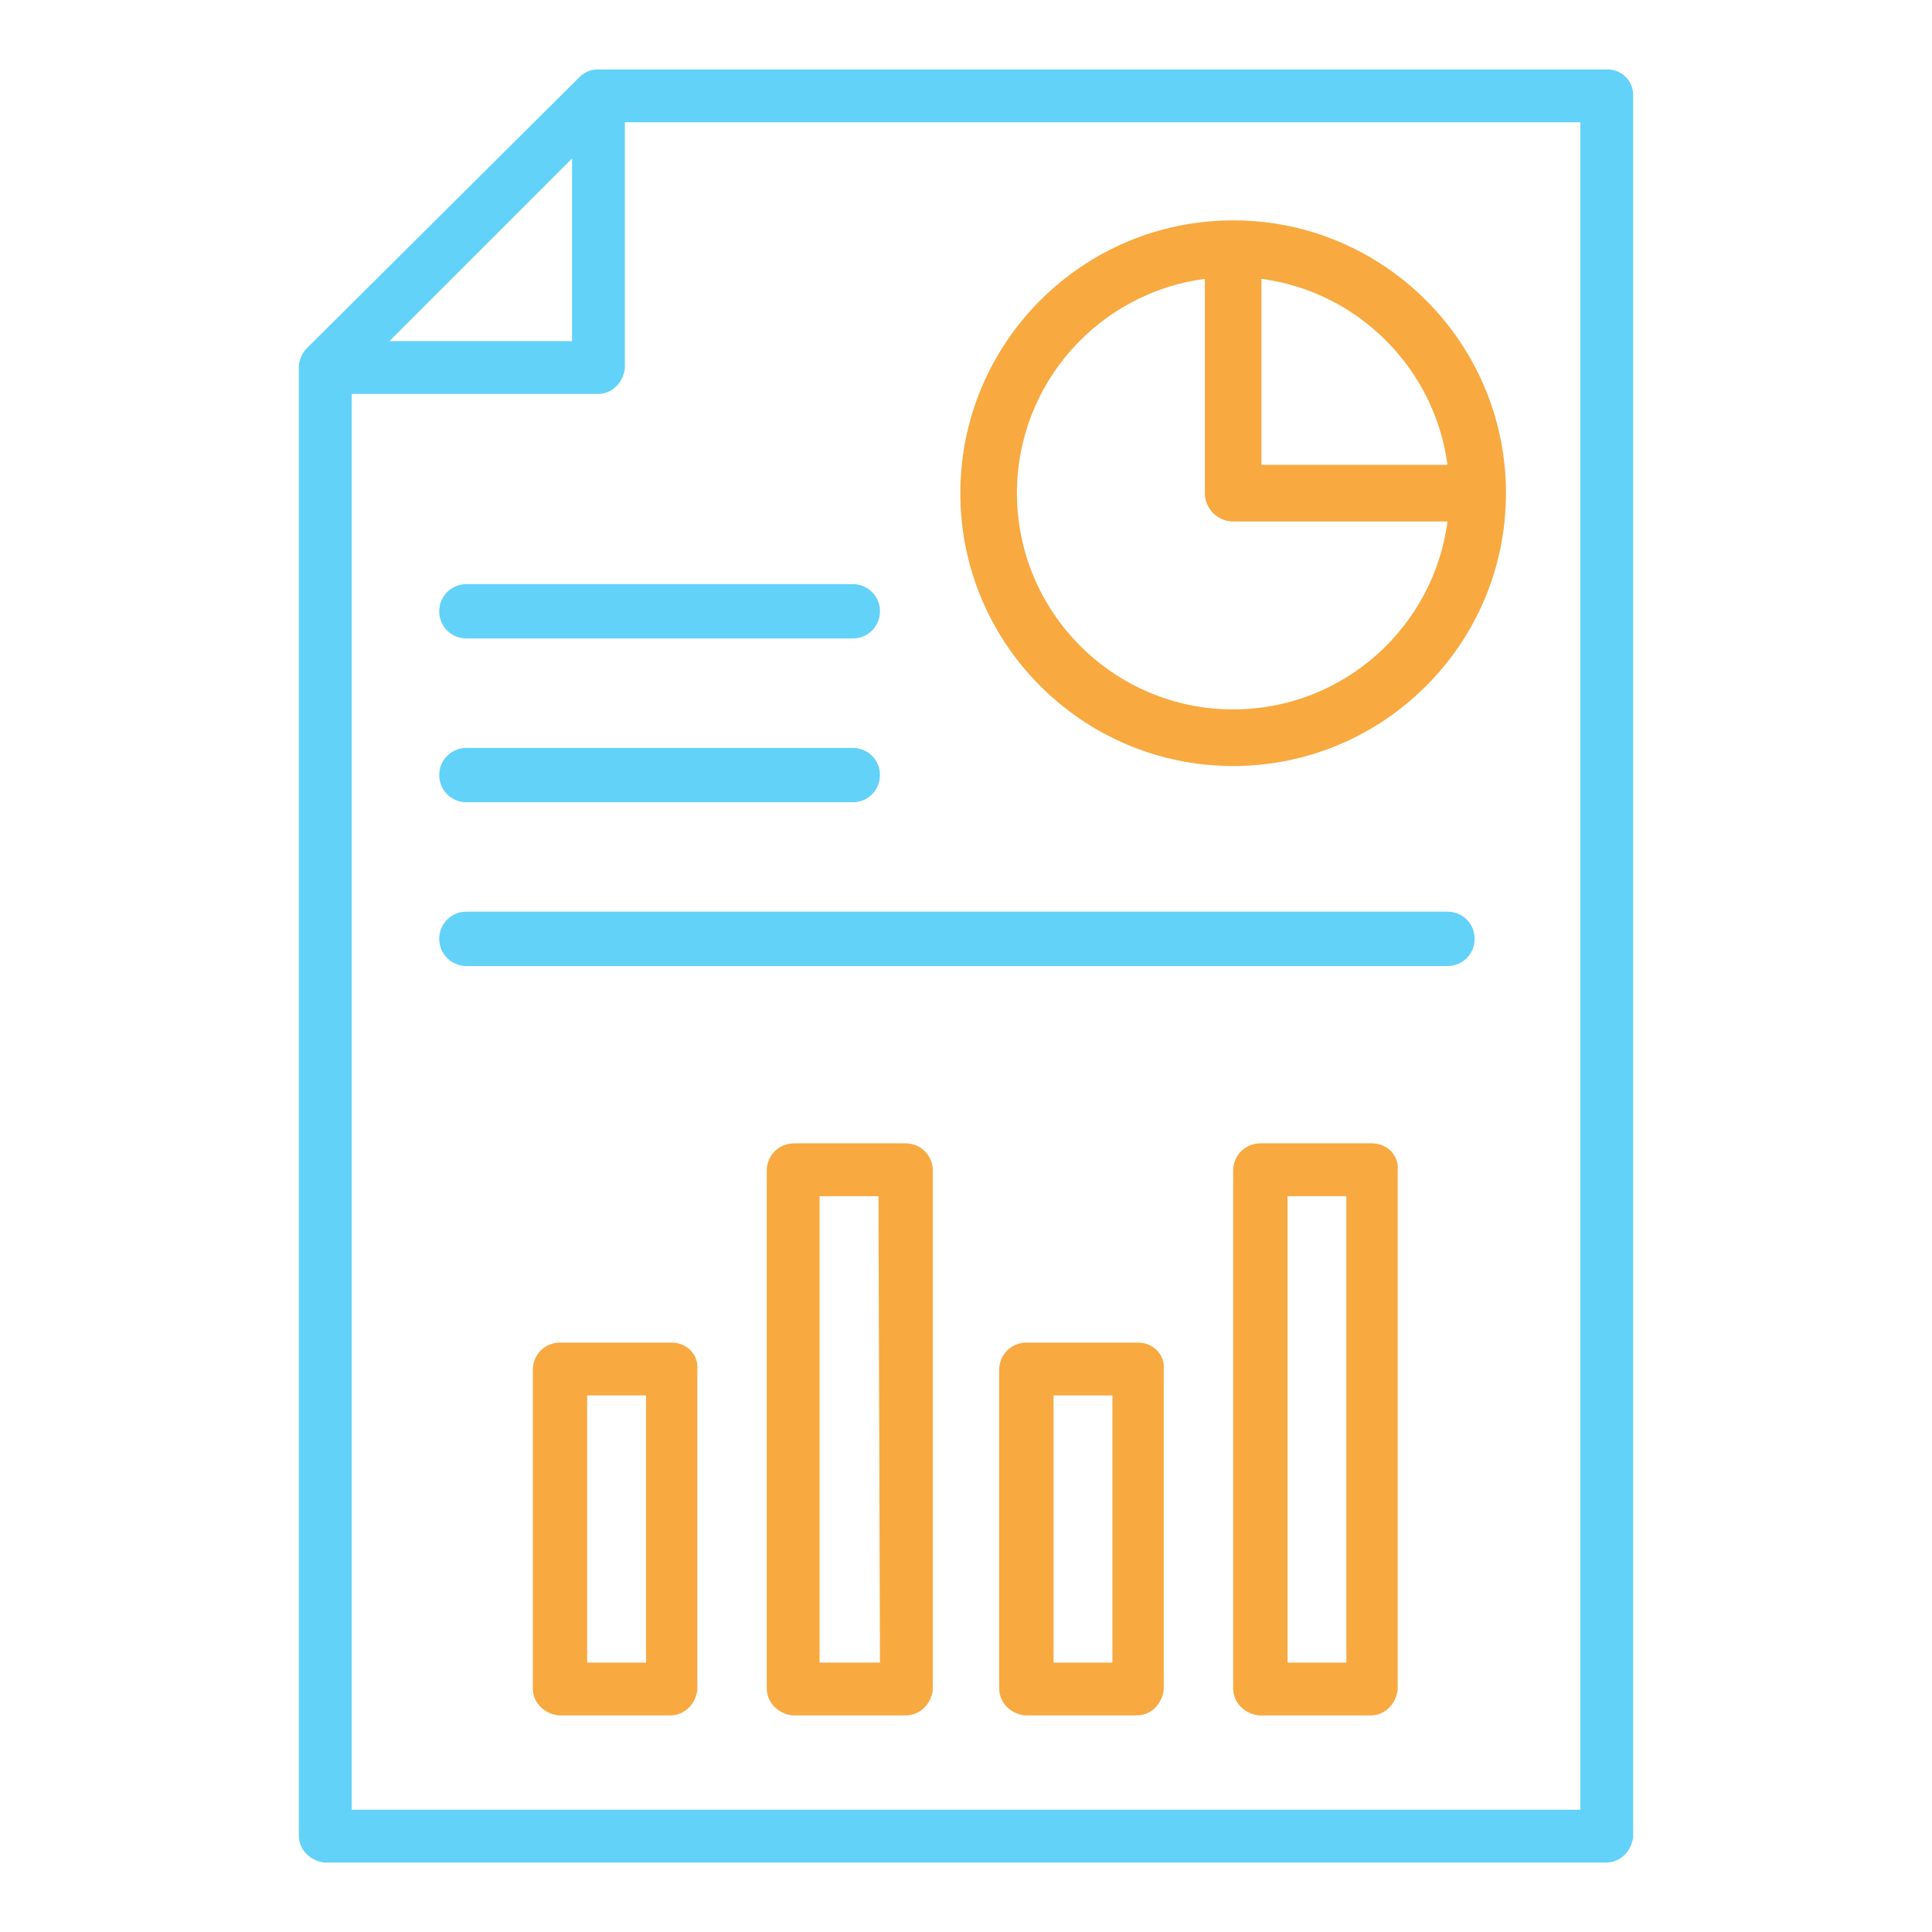 <?xml version="1.0" encoding="utf-8"?>
<!-- Generator: Adobe Illustrator 26.4.1, SVG Export Plug-In . SVG Version: 6.00 Build 0)  -->
<svg version="1.1" id="Layer_1" xmlns="http://www.w3.org/2000/svg" xmlns:xlink="http://www.w3.org/1999/xlink" x="0px" y="0px"
	 viewBox="0 0 512 512" style="enable-background:new 0 0 512 512;" xml:space="preserve">
<style type="text/css">
	.st0{fill:#62D2F9;}
	.st1{fill:#F8A940;}
</style>
<g>
	<path class="st0" d="M426,18.4H158.4c-2.4,0-4,1.2-4.8,2l-72.4,72c-1.2,1.2-2,3.2-2,4.8v389.2c0,4,3.2,6.8,6.8,7.2h339.6
		c4,0,6.8-3.2,7.2-6.8V25.2C432.8,21.2,429.6,18.4,426,18.4L426,18.4z M151.6,42v48.4h-48.4L151.6,42z M418.8,479.6H93.2V104.4h65.2
		c4,0,6.8-3.2,7.2-6.8V32.4h253.2L418.8,479.6z"/>
	<path class="st0" d="M123.6,169.2H226c4,0,7.2-3.2,7.2-7.2s-3.2-7.2-7.2-7.2H123.6c-4,0-7.2,3.2-7.2,7.2S119.6,169.2,123.6,169.2
		L123.6,169.2z"/>
	<path class="st0" d="M123.6,212.6H226c4,0,7.2-3.2,7.2-7.2s-3.2-7.2-7.2-7.2H123.6c-4,0-7.2,3.2-7.2,7.2S119.6,212.6,123.6,212.6
		L123.6,212.6z"/>
	<path class="st0" d="M123.6,256h260c4,0,7.2-3.2,7.2-7.2s-3.2-7.2-7.2-7.2h-260c-4,0-7.2,3.2-7.2,7.2S119.6,256,123.6,256
		L123.6,256z"/>
	<path class="st1" d="M240,303h-29.6c-4,0-7.2,3.2-7.2,7.2v137.2c0,4,3.2,6.8,6.8,7.2h30c4,0,6.8-3.2,7.2-6.8V310.2
		C247.2,306.2,244,303,240,303L240,303z M233.2,440.6h-16V317h15.6L233.2,440.6z"/>
	<path class="st1" d="M301.6,355.8H272c-4,0-7.2,3.2-7.2,7.2v84.4c0,4,3.2,6.8,6.8,7.2h29.6c4,0,6.8-3.2,7.2-6.8V363
		C308.8,359,305.6,355.8,301.6,355.8z M294.8,440.6h-15.6v-70.8h15.6V440.6z"/>
	<path class="st1" d="M178,355.8h-29.6c-4,0-7.2,3.2-7.2,7.2v84.4c0,4,3.2,6.8,6.8,7.2h29.6c4,0,6.8-3.2,7.2-6.8V363
		C185.2,359,182,355.8,178,355.8z M171.2,440.6h-15.6v-70.8h15.6V440.6z"/>
	<path class="st1" d="M363.6,303H334c-4,0-7.2,3.2-7.2,7.2v137.2c0,4,3.2,6.8,6.8,7.2h29.6c4,0,6.8-3.2,7.2-6.8V310.2
		C370.8,306.2,367.6,303,363.6,303L363.6,303z M356.8,440.6h-15.6V317h15.6V440.6z"/>
	<path class="st1" d="M326.8,58.4c-39.9,0-72.3,32.4-72.3,72.3s32.4,72.3,72.3,72.3s72.3-32.4,72.3-72.3S366.7,58.4,326.8,58.4
		L326.8,58.4z M326.8,188c-31.6,0-57.3-25.7-57.3-57.3c0-29.1,21.7-53.1,49.8-56.8v56.8c0,4.1,3.4,7.5,7.5,7.5h56.8
		C379.9,166.3,355.9,188,326.8,188z M334.3,123.2V73.9c25.6,3.4,45.9,23.7,49.3,49.3H334.3z"/>
</g>
</svg>
